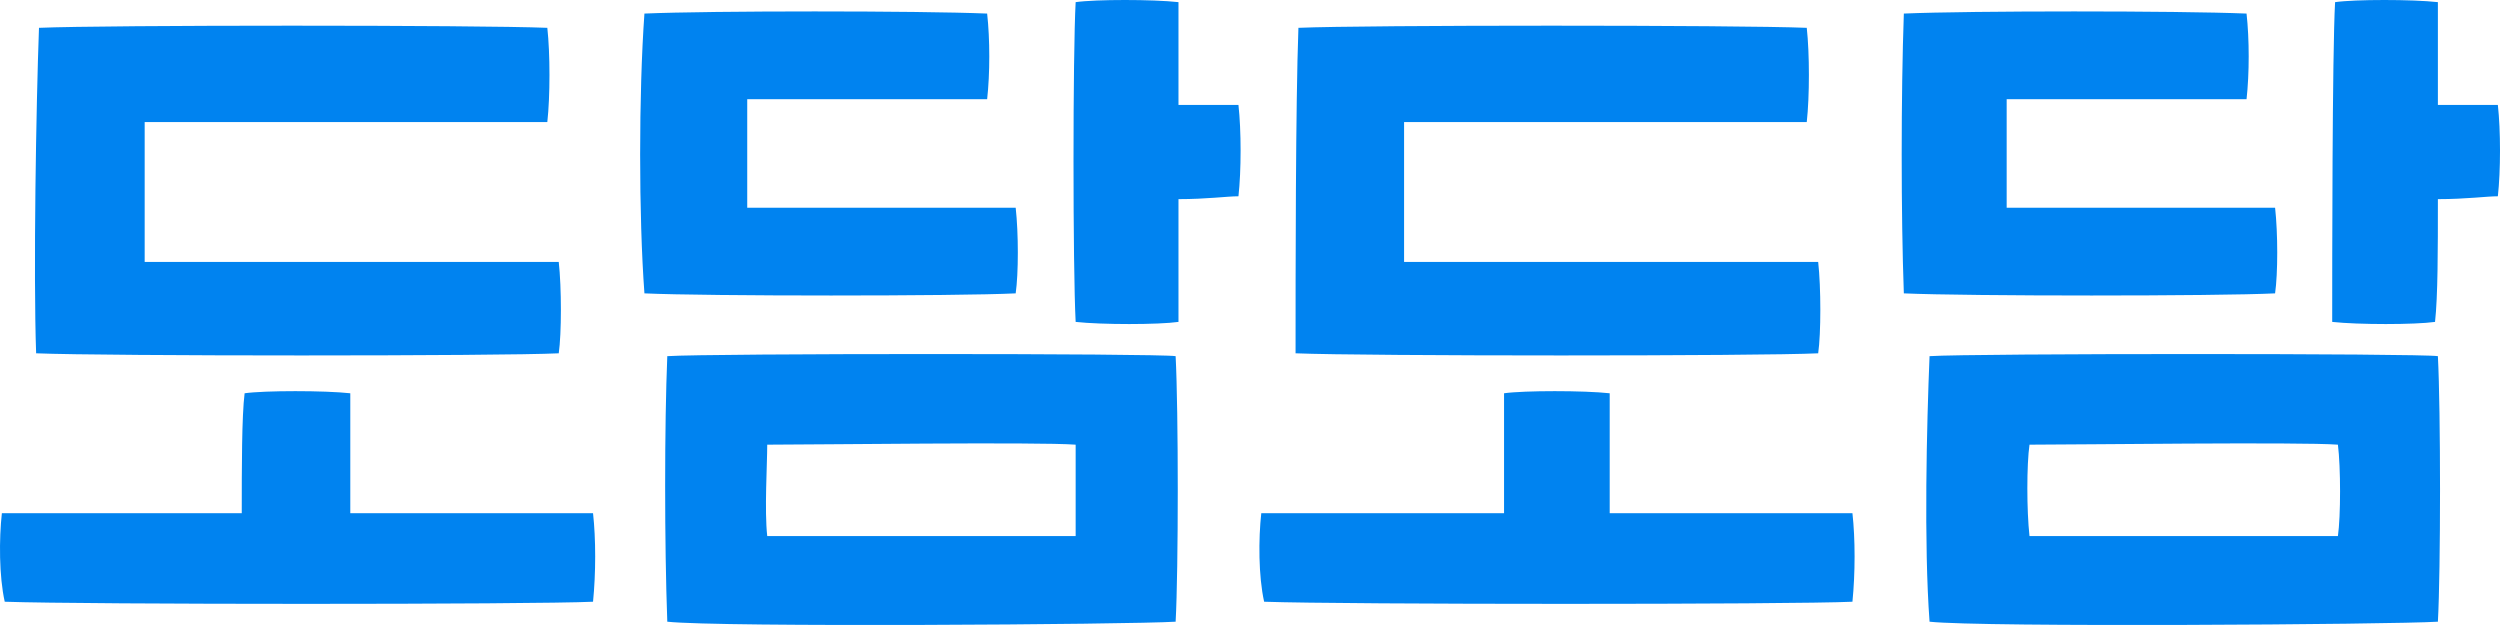 <svg width="84" height="21" viewBox="0 0 84 21" fill="none" xmlns="http://www.w3.org/2000/svg">
<g clip-path="url(#clip0_4557_3237)">
<path d="M0.063 17.244C1.886 17.244 4.957 17.244 8.123 17.244C8.123 15.709 8.123 13.982 8.219 13.214C8.891 13.119 10.906 13.119 11.77 13.214C11.77 14.174 11.77 15.805 11.77 17.244C15.512 17.244 18.87 17.244 19.926 17.244C20.022 18.107 20.022 19.258 19.926 20.218C17.911 20.314 2.846 20.314 0.159 20.218C-0.033 19.354 -0.033 18.107 0.063 17.244ZM1.31 0.935C3.517 0.839 16.088 0.839 18.39 0.935C18.486 1.799 18.486 3.238 18.39 4.101C16.759 4.101 6.588 4.101 4.861 4.101C4.861 5.156 4.861 7.842 4.861 8.802C6.684 8.802 17.143 8.802 18.774 8.802C18.87 9.665 18.87 11.2 18.774 11.871C16.855 11.967 3.517 11.967 1.214 11.871C1.119 9.185 1.214 3.525 1.31 0.935Z" fill="#0083F0"/>
<path d="M21.653 0.456C23.86 0.36 30.865 0.36 33.168 0.456C33.264 1.319 33.264 2.47 33.168 3.334C31.536 3.334 26.835 3.334 25.107 3.334C25.107 4.389 25.107 6.02 25.107 6.979C26.93 6.979 32.4 6.979 34.127 6.979C34.223 7.842 34.223 9.185 34.127 9.857C32.208 9.953 23.668 9.953 21.653 9.857C21.461 7.267 21.461 3.142 21.653 0.456ZM22.421 11.967C23.86 11.872 38.925 11.872 39.501 11.967C39.597 13.79 39.597 19.162 39.501 20.889C37.965 20.985 24.148 21.081 22.421 20.889C22.325 18.299 22.325 14.27 22.421 11.967ZM36.142 18.011C36.142 17.34 36.142 15.709 36.142 14.941C34.895 14.845 27.314 14.941 25.779 14.941C25.779 15.613 25.683 17.148 25.779 18.011C26.835 18.011 35.183 18.011 36.142 18.011ZM36.142 0.072C36.814 -0.024 38.733 -0.024 39.597 0.072C39.597 0.935 39.597 2.182 39.597 3.526C40.46 3.526 41.132 3.526 41.612 3.526C41.708 4.389 41.708 5.732 41.612 6.595C41.228 6.595 40.556 6.691 39.597 6.691C39.597 8.418 39.597 9.953 39.597 10.816C38.925 10.912 37.006 10.912 36.142 10.816C36.046 8.994 36.046 1.799 36.142 0.072Z" fill="#0083F0"/>
<path d="M42.379 17.244C44.203 17.244 47.273 17.244 50.536 17.244C50.536 15.709 50.536 13.982 50.536 13.214C51.207 13.119 53.222 13.119 54.086 13.214C54.086 14.174 54.086 15.805 54.086 17.244C57.828 17.244 61.187 17.244 62.242 17.244C62.338 18.107 62.338 19.258 62.242 20.218C60.227 20.314 45.162 20.314 42.475 20.218C42.283 19.354 42.283 18.107 42.379 17.244ZM43.627 0.935C45.834 0.839 58.404 0.839 60.707 0.935C60.803 1.799 60.803 3.238 60.707 4.101C59.076 4.101 48.904 4.101 47.177 4.101C47.177 5.156 47.177 7.842 47.177 8.802C49 8.802 59.459 8.802 61.091 8.802C61.187 9.665 61.187 11.2 61.091 11.871C59.172 11.967 45.834 11.967 43.531 11.871C43.531 9.185 43.531 3.525 43.627 0.935Z" fill="#0083F0"/>
<path d="M63.969 0.456C66.176 0.36 73.181 0.36 75.484 0.456C75.58 1.319 75.58 2.47 75.484 3.334C73.853 3.334 69.151 3.334 67.424 3.334C67.424 4.389 67.424 6.02 67.424 6.979C69.247 6.979 74.716 6.979 76.443 6.979C76.539 7.842 76.539 9.185 76.443 9.857C74.524 9.953 66.08 9.953 63.969 9.857C63.873 7.267 63.873 3.142 63.969 0.456ZM64.833 11.967C66.272 11.872 81.337 11.872 81.913 11.967C82.009 13.79 82.009 19.162 81.913 20.889C80.378 20.985 66.56 21.081 64.833 20.889C64.641 18.299 64.737 14.27 64.833 11.967ZM78.554 18.011C78.65 17.34 78.65 15.709 78.554 14.941C77.307 14.845 69.727 14.941 68.191 14.941C68.095 15.613 68.095 17.148 68.191 18.011C69.247 18.011 77.595 18.011 78.554 18.011ZM78.459 0.072C79.13 -0.024 81.049 -0.024 81.913 0.072C81.913 0.935 81.913 2.182 81.913 3.526C82.776 3.526 83.448 3.526 83.928 3.526C84.024 4.389 84.024 5.732 83.928 6.595C83.544 6.595 82.872 6.691 81.913 6.691C81.913 8.418 81.913 9.953 81.817 10.816C81.145 10.912 79.226 10.912 78.362 10.816C78.362 8.994 78.362 1.799 78.459 0.072Z" fill="#0083F0"/>
</g>
<defs>
<clipPath id="clip0_4557_3237">
<rect width="84" height="21" fill="white"/>
</clipPath>
</defs>
</svg>
